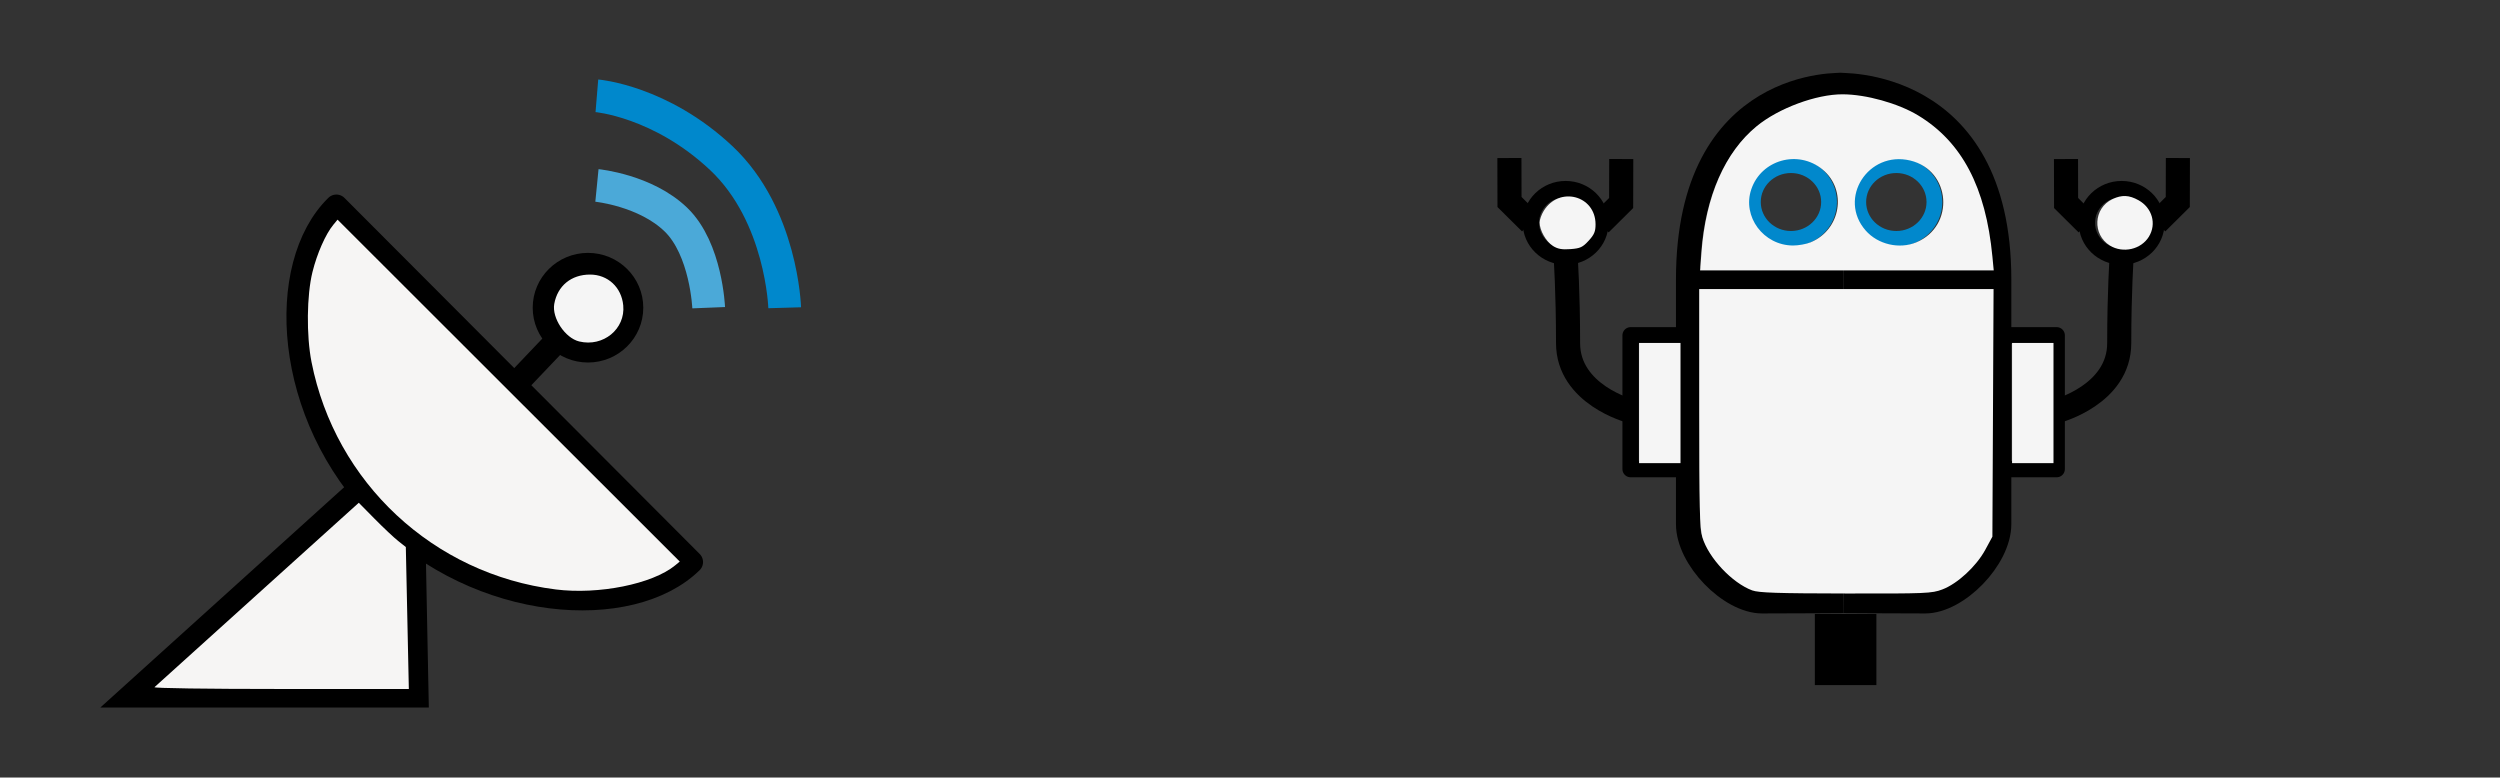 <?xml version="1.0" encoding="UTF-8" standalone="no"?>
<!-- Created with Inkscape (http://www.inkscape.org/) -->

<svg
   width="47.522mm"
   height="14.78mm"
   viewBox="0 0 47.522 14.78"
   version="1.1"
   id="svg5"
   inkscape:version="1.2.1 (9c6d41e410, 2022-07-14)"
   sodipodi:docname="banner.svg"
   inkscape:export-filename="../../../mnt/aaaf8f1e-ba65-4a21-bcdc-0287d57b85e6/ownCloud/Studium/SS22/Fachpraktikum_KI/Source/agents_group3/src/site/images/banner.svg"
   inkscape:export-xdpi="300"
   inkscape:export-ydpi="300"
   xml:space="preserve"
   xmlns:inkscape="http://www.inkscape.org/namespaces/inkscape"
   xmlns:sodipodi="http://sodipodi.sourceforge.net/DTD/sodipodi-0.dtd"
   xmlns="http://www.w3.org/2000/svg"
   xmlns:svg="http://www.w3.org/2000/svg"><rect x="0" y="0" width="47.522" height="14.78" fill="#333333" stroke="none"/><sodipodi:namedview
     id="namedview7"
     pagecolor="#ffffff"
     bordercolor="#666666"
     borderopacity="1.0"
     inkscape:pageshadow="2"
     inkscape:pageopacity="0.0"
     inkscape:pagecheckerboard="true"
     inkscape:document-units="mm"
     showgrid="false"
     inkscape:showpageshadow="2"
     inkscape:deskcolor="#d1d1d1"
     inkscape:zoom="1.1893044"
     inkscape:cx="389.30319"
     inkscape:cy="7.1470349"
     inkscape:window-width="1920"
     inkscape:window-height="1052"
     inkscape:window-x="0"
     inkscape:window-y="0"
     inkscape:window-maximized="1"
     inkscape:current-layer="layer1" /><defs
     id="defs2" /><g
     inkscape:label="Ebene 1"
     inkscape:groupmode="layer"
     id="layer1"><path
       id="path2813"
       style="fill:none;fill-opacity:1;stroke:#000000;stroke-width:0.434;stroke-linecap:round;stroke-linejoin:round;stroke-dasharray:none;stroke-opacity:1"
       d="M 6.394,3.915 C 5.243,5.043 5.39,7.894 7.255,9.764 9.12,11.633 11.995,11.812 13.147,10.684 Z"
       sodipodi:nodetypes="cccc" /><path
       style="fill:none;stroke:#000000;stroke-width:0.46;stroke-linecap:butt;stroke-linejoin:miter;stroke-dasharray:none;stroke-opacity:1"
       d="M 9.792,7.313 10.63,6.432"
       id="path2818"
       sodipodi:nodetypes="cc" /><ellipse
       style="fill:none;fill-opacity:1;stroke:#000000;stroke-width:0.434;stroke-linecap:round;stroke-linejoin:round;stroke-dasharray:none;stroke-opacity:1"
       id="path2820"
       cx="11.177"
       cy="5.849"
       rx="0.834"
       ry="0.825" /><path
       style="fill:none;stroke:#4ba9d8;stroke-width:0.622;stroke-linecap:butt;stroke-linejoin:miter;stroke-opacity:1;fill-opacity:1;stroke-dasharray:none"
       d="m 11.347,3.525 c 0,0 0.923,0.091 1.501,0.649 0.578,0.558 0.623,1.675 0.623,1.675"
       id="path2822"
       sodipodi:nodetypes="czc" /><path
       style="fill:none;stroke:#0088cc;stroke-width:0.622;stroke-linecap:butt;stroke-linejoin:miter;stroke-opacity:1;fill-opacity:1;stroke-dasharray:none"
       d="m 11.346,1.821 c 0,0 1.211,0.1 2.365,1.185 1.154,1.085 1.205,2.844 1.205,2.844"
       id="path2824"
       sodipodi:nodetypes="czc" /><path
       style="fill:none;stroke:#000000;stroke-width:0.434;stroke-linecap:butt;stroke-linejoin:miter;stroke-dasharray:none;stroke-opacity:1"
       d="M 6.819,9.303 2.47,13.233 h 5.46 l -0.056,-2.842"
       id="path2826"
       sodipodi:nodetypes="cccc" /><path
       style="fill:none;stroke:#000000;stroke-width:0.458;stroke-linecap:butt;stroke-linejoin:miter;stroke-opacity:1;stroke-dasharray:none"
       d="m 35.032,1.615 c 0,0 -2.945,-0.16 -2.945,3.698 0,3.858 0,4.649 0,4.649 0,0.656 0.799,1.47 1.409,1.47 0.61,0 1.548,-0.007 1.548,-0.007"
       id="path2616"
       sodipodi:nodetypes="czzzc" /><ellipse
       style="fill:none;fill-opacity:1;stroke:#0188cc;stroke-width:0.3;stroke-linecap:round;stroke-linejoin:round;stroke-dasharray:none;stroke-opacity:1"
       id="path2621"
       cx="34.044"
       cy="3.84"
       rx="0.724"
       ry="0.701" /><path
       style="fill:none;stroke:#000000;stroke-width:0.458;stroke-linecap:butt;stroke-linejoin:miter;stroke-opacity:1;stroke-dasharray:none"
       d="m 32.074,5.313 h 2.969"
       id="path2623" /><ellipse
       style="fill:none;fill-opacity:1;stroke:#000000;stroke-width:0.311;stroke-linecap:round;stroke-linejoin:round;stroke-dasharray:none"
       id="path2680"
       cx="29.761"
       cy="4.236"
       rx="0.661"
       ry="0.641" /><path
       style="fill:none;stroke:#000000;stroke-width:0.458;stroke-linecap:butt;stroke-linejoin:miter;stroke-opacity:1;stroke-dasharray:none"
       d="m 28.692,3.004 0.002,0.836 0.399,0.396"
       id="path2682" /><rect
       style="fill:none;fill-opacity:1;stroke:#000000;stroke-width:0.311;stroke-linecap:round;stroke-linejoin:round;stroke-dasharray:none"
       id="rect2684"
       width="1.079"
       height="2.543"
       x="30.996"
       y="6.374" /><path
       style="fill:none;stroke:#000000;stroke-width:0.458;stroke-linecap:butt;stroke-linejoin:miter;stroke-opacity:1;stroke-dasharray:none"
       d="m 29.761,4.886 c 0,0 0.046,0.657 0.046,1.637 0,0.98 1.181,1.29 1.181,1.29"
       id="path2686"
       sodipodi:nodetypes="czc" /><path
       style="fill:none;stroke:#000000;stroke-width:0.458;stroke-linecap:butt;stroke-linejoin:miter;stroke-opacity:1;stroke-dasharray:none"
       d="m 30.818,3.023 -0.002,0.836 -0.399,0.396"
       id="path2688" /><path
       style="fill:none;stroke:#000000;stroke-width:0.458;stroke-linecap:butt;stroke-linejoin:miter;stroke-opacity:1;stroke-dasharray:none"
       d="m 34.928,1.615 c 0,0 3.076,-0.16 3.076,3.698 v 4.649 c 0,0.656 -0.799,1.47 -1.409,1.47 -0.61,0 -1.548,-0.007 -1.548,-0.007"
       id="path2716"
       sodipodi:nodetypes="czzzc" /><ellipse
       style="fill:none;fill-opacity:1;stroke:#0188cc;stroke-width:0.3;stroke-linecap:round;stroke-linejoin:round;stroke-dasharray:none;stroke-opacity:1"
       id="ellipse2718"
       cx="-36.047"
       cy="3.84"
       rx="0.724"
       ry="0.701"
       transform="scale(-1,1)" /><path
       style="fill:none;stroke:#000000;stroke-width:0.458;stroke-linecap:butt;stroke-linejoin:miter;stroke-opacity:1;stroke-dasharray:none"
       d="M 38.016,5.313 H 35.047"
       id="path2720" /><ellipse
       style="fill:none;fill-opacity:1;stroke:#000000;stroke-width:0.311;stroke-linecap:round;stroke-linejoin:round;stroke-dasharray:none"
       id="ellipse2722"
       cx="-40.33"
       cy="4.236"
       rx="0.661"
       ry="0.641"
       transform="scale(-1,1)" /><path
       style="fill:none;stroke:#000000;stroke-width:0.458;stroke-linecap:butt;stroke-linejoin:miter;stroke-opacity:1;stroke-dasharray:none"
       d="m 41.399,3.004 -0.002,0.836 -0.399,0.396"
       id="path2724" /><rect
       style="fill:none;fill-opacity:1;stroke:#000000;stroke-width:0.311;stroke-linecap:round;stroke-linejoin:round;stroke-dasharray:none"
       id="rect2726"
       width="1.079"
       height="2.543"
       x="-39.095"
       y="6.374"
       transform="scale(-1,1)" /><path
       style="fill:none;stroke:#000000;stroke-width:0.458;stroke-linecap:butt;stroke-linejoin:miter;stroke-opacity:1;stroke-dasharray:none"
       d="m 40.33,4.886 c 0,0 -0.046,0.657 -0.046,1.637 0,0.98 -1.181,1.29 -1.181,1.29"
       id="path2728"
       sodipodi:nodetypes="czc" /><path
       style="fill:none;stroke:#000000;stroke-width:0.458;stroke-linecap:butt;stroke-linejoin:miter;stroke-opacity:1;stroke-dasharray:none"
       d="m 39.272,3.023 0.002,0.836 0.399,0.396"
       id="path2730" /><rect
       style="fill:#000000;fill-opacity:1;stroke:none;stroke-width:0.311;stroke-linecap:round;stroke-linejoin:round;stroke-dasharray:none"
       id="rect2797"
       width="1.17"
       height="1.352"
       x="34.498"
       y="11.671" /><path
       style="fill:#f6f5f4;fill-opacity:1;stroke:none;stroke-width:1.177;stroke-linecap:round;stroke-linejoin:round;stroke-dasharray:none;stroke-opacity:1"
       d="M 39.861,42.281 C 31.097,41.185 24.047,34.618 22.345,25.965 21.971,24.064 22.002,21.175 22.414,19.511 22.741,18.188 23.356,16.794 23.907,16.127 l 0.306,-0.371 12.274,12.263 12.274,12.263 -0.337,0.277 c -1.628,1.334 -5.478,2.109 -8.562,1.723 z"
       id="path5191"
       transform="scale(0.265)" /><path
       style="fill:#f6f5f4;fill-opacity:1;stroke:none;stroke-width:1.177;stroke-linecap:round;stroke-linejoin:round;stroke-dasharray:none;stroke-opacity:1"
       d="m 11.081,49.292 c 0.078,-0.072 3.407,-3.077 7.398,-6.679 l 7.257,-6.549 1.141,1.156 c 0.628,0.636 1.387,1.351 1.687,1.588 l 0.546,0.432 0.108,5.091 0.108,5.091 h -9.193 c -5.277,0 -9.133,-0.056 -9.052,-0.13 z"
       id="path5193"
       transform="scale(0.265)" /><path
       style="fill:#f5f5f5;fill-opacity:1;stroke:none;stroke-width:1.177;stroke-linecap:round;stroke-linejoin:round;stroke-dasharray:none;stroke-opacity:1"
       d="m 41.545,24.493 c -1.012,-0.246 -1.969,-1.689 -1.787,-2.695 0.235,-1.297 1.218,-2.103 2.568,-2.103 1.275,0 2.255,0.91 2.38,2.211 0.163,1.693 -1.44,3.005 -3.16,2.587 z"
       id="path5195"
       transform="scale(0.265)" /><path
       style="fill:#f5f5f5;fill-opacity:1;stroke:none;stroke-width:1.177;stroke-linecap:round;stroke-linejoin:round;stroke-dasharray:none;stroke-opacity:1"
       d="m 125.699,42.355 c -1.45,-0.532 -3.15,-2.343 -3.59,-3.825 -0.189,-0.636 -0.224,-2.11 -0.224,-9.276 v -8.52 h 10.558 10.558 l -0.042,8.881 -0.042,8.881 -0.51,0.941 c -0.646,1.191 -2.001,2.441 -3.086,2.847 -0.756,0.283 -1.136,0.299 -6.926,0.289 -4.875,-0.008 -6.242,-0.053 -6.696,-0.22 z"
       id="path5197"
       transform="scale(0.265)" /><path
       style="fill:#f5f5f5;fill-opacity:1;stroke:none;stroke-width:1.177;stroke-linecap:round;stroke-linejoin:round;stroke-dasharray:none;stroke-opacity:1"
       d="M 117.573,28.91 V 24.6 h 1.486 1.486 v 4.311 4.311 h -1.486 -1.486 z"
       id="path5199"
       transform="scale(0.265)" /><path
       style="fill:#f5f5f5;fill-opacity:1;stroke:none;stroke-width:1.177;stroke-linecap:round;stroke-linejoin:round;stroke-dasharray:none;stroke-opacity:1"
       d="m 111.393,17.64 c -0.495,-0.311 -0.955,-1.123 -0.954,-1.683 3.1e-4,-0.192 0.131,-0.563 0.29,-0.824 1.1,-1.804 3.72,-1.128 3.722,0.96 4.4e-4,0.512 -0.095,0.738 -0.495,1.175 -0.431,0.47 -0.601,0.549 -1.301,0.601 -0.614,0.046 -0.913,-0.009 -1.263,-0.228 z"
       id="path5201"
       transform="scale(0.265)" /><path
       style="fill:#f5f5f5;fill-opacity:1;stroke:none;stroke-width:1.177;stroke-linecap:round;stroke-linejoin:round;stroke-dasharray:none;stroke-opacity:1"
       d="M 144.328,28.91 V 24.6 h 1.486 1.486 v 4.311 4.311 h -1.486 -1.486 z"
       id="path5203"
       transform="scale(0.265)" /><path
       style="fill:#f5f5f5;fill-opacity:1;stroke:none;stroke-width:1.177;stroke-linecap:round;stroke-linejoin:round;stroke-dasharray:none;stroke-opacity:1"
       d="m 151.359,17.62 c -1.291,-0.787 -1.196,-2.688 0.166,-3.335 0.681,-0.323 1.2,-0.3 1.882,0.083 0.974,0.547 1.297,1.689 0.738,2.607 -0.558,0.915 -1.852,1.214 -2.786,0.645 z"
       id="path5207"
       transform="scale(0.265)" /><path
       style="fill:#f5f5f5;fill-opacity:1;stroke:none;stroke-width:0.981;stroke-linecap:round;stroke-linejoin:round;stroke-dasharray:none;stroke-opacity:1"
       d="m 122.049,18.097 c 0.297,-4.009 1.689,-7.186 3.963,-9.047 1.58,-1.293 4.264,-2.289 6.158,-2.285 1.685,0.003 3.984,0.645 5.418,1.512 3.144,1.902 4.854,5.148 5.329,10.118 l 0.096,1.003 h -10.531 -10.531 z m 7.829,-0.714 c 2.177,-0.909 2.641,-3.754 0.853,-5.227 -1.748,-1.441 -4.398,-0.699 -5.111,1.43 -0.655,1.956 0.877,4.015 2.994,4.025 0.391,0.002 0.959,-0.101 1.263,-0.228 z m 7.581,0 c 2.788,-1.165 2.494,-5.166 -0.432,-5.868 -3.02,-0.725 -5.218,2.722 -3.2,5.02 0.878,1 2.411,1.358 3.632,0.848 z"
       id="path5209"
       transform="scale(0.265)" /></g></svg>
